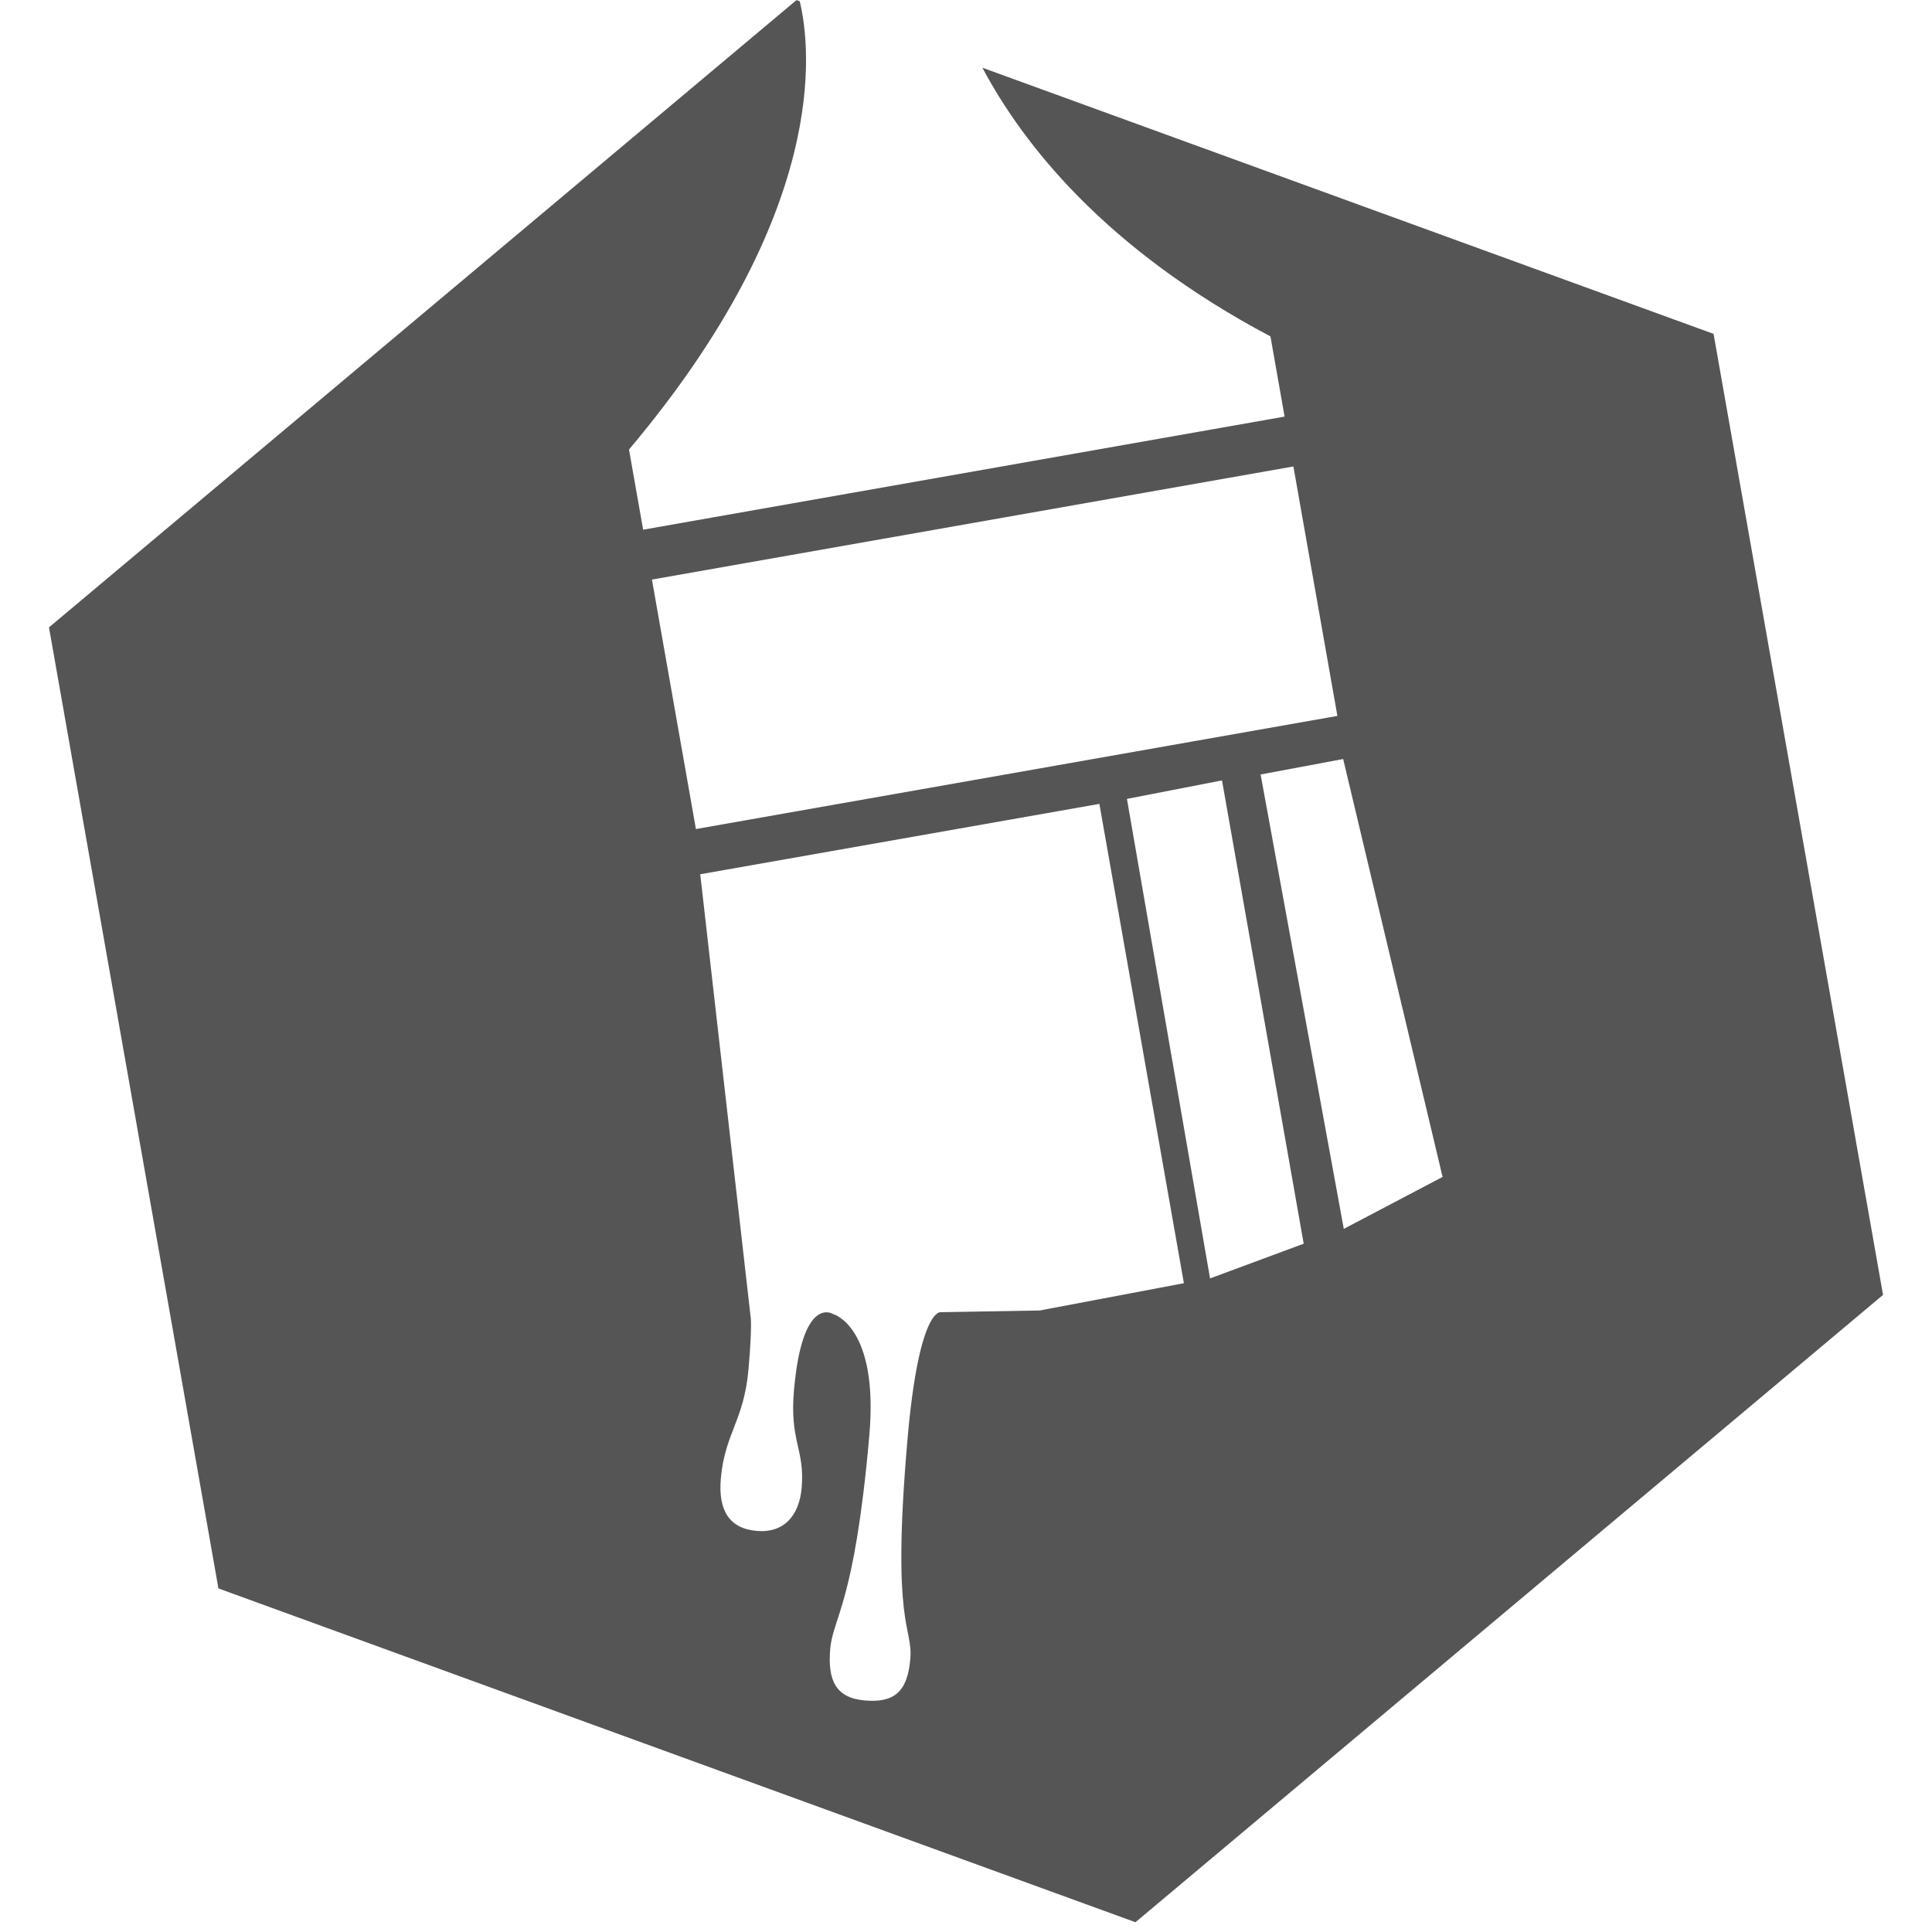 <?xml version="1.0" encoding="utf-8"?>
<!-- Generator: Adobe Illustrator 16.0.0, SVG Export Plug-In . SVG Version: 6.00 Build 0)  -->
<!DOCTYPE svg PUBLIC "-//W3C//DTD SVG 1.1//EN" "http://www.w3.org/Graphics/SVG/1.1/DTD/svg11.dtd">
<svg version="1.1" id="Layer_1" xmlns="http://www.w3.org/2000/svg" xmlns:xlink="http://www.w3.org/1999/xlink" x="0px" y="0px"
	 width="150px" height="150px" viewBox="0 0 150 150" enable-background="new 0 0 150 150" xml:space="preserve">
<g>
	<path fill="#555555" d="M3.803,48.709l13.156,74.616l71.199,25.916l58.041-48.705l-13.158-74.615L76.273,5.258
		c3.176,5.975,9.568,14.086,22.365,20.861l1.098,6.225l-49.803,8.781L48.835,34.9C64.36,16.481,62.985,3.818,62.093,0.098
		l-0.25-0.093L3.803,48.709z M104.331,95.409l-6.457-35.278l6.41-1.2l7.718,32.446L104.331,95.409z M87.495,62.026l7.381-1.436
		l6.343,35.971l-7.271,2.695L87.495,62.026z M58.113,106.311c0.316-3.609,0.153-4.174,0.153-4.174l-3.9-34.26l30.989-5.464
		l6.562,37.214l-11.188,2.118l-7.7,0.134c0,0-1.677-0.352-2.565,9.799c-1.292,14.764,0.436,14.568,0.21,17.141
		c-0.224,2.574-1.291,3.399-3.541,3.203s-2.887-1.567-2.673-4.015c0.213-2.444,1.885-3.437,3.033-16.549
		c0.744-8.505-2.81-9.433-2.81-9.433s-2.384-1.577-3.04,5.927c-0.349,3.966,0.859,4.575,0.596,7.577
		c-0.183,2.109-1.352,3.52-3.496,3.33c-2.145-0.188-2.99-1.629-2.778-4.059C56.275,111.264,57.763,110.312,58.113,106.311z
		 M50.616,44.998l49.803-8.782l3.416,19.368L54.03,64.367L50.616,44.998z"/>
</g>
</svg>
